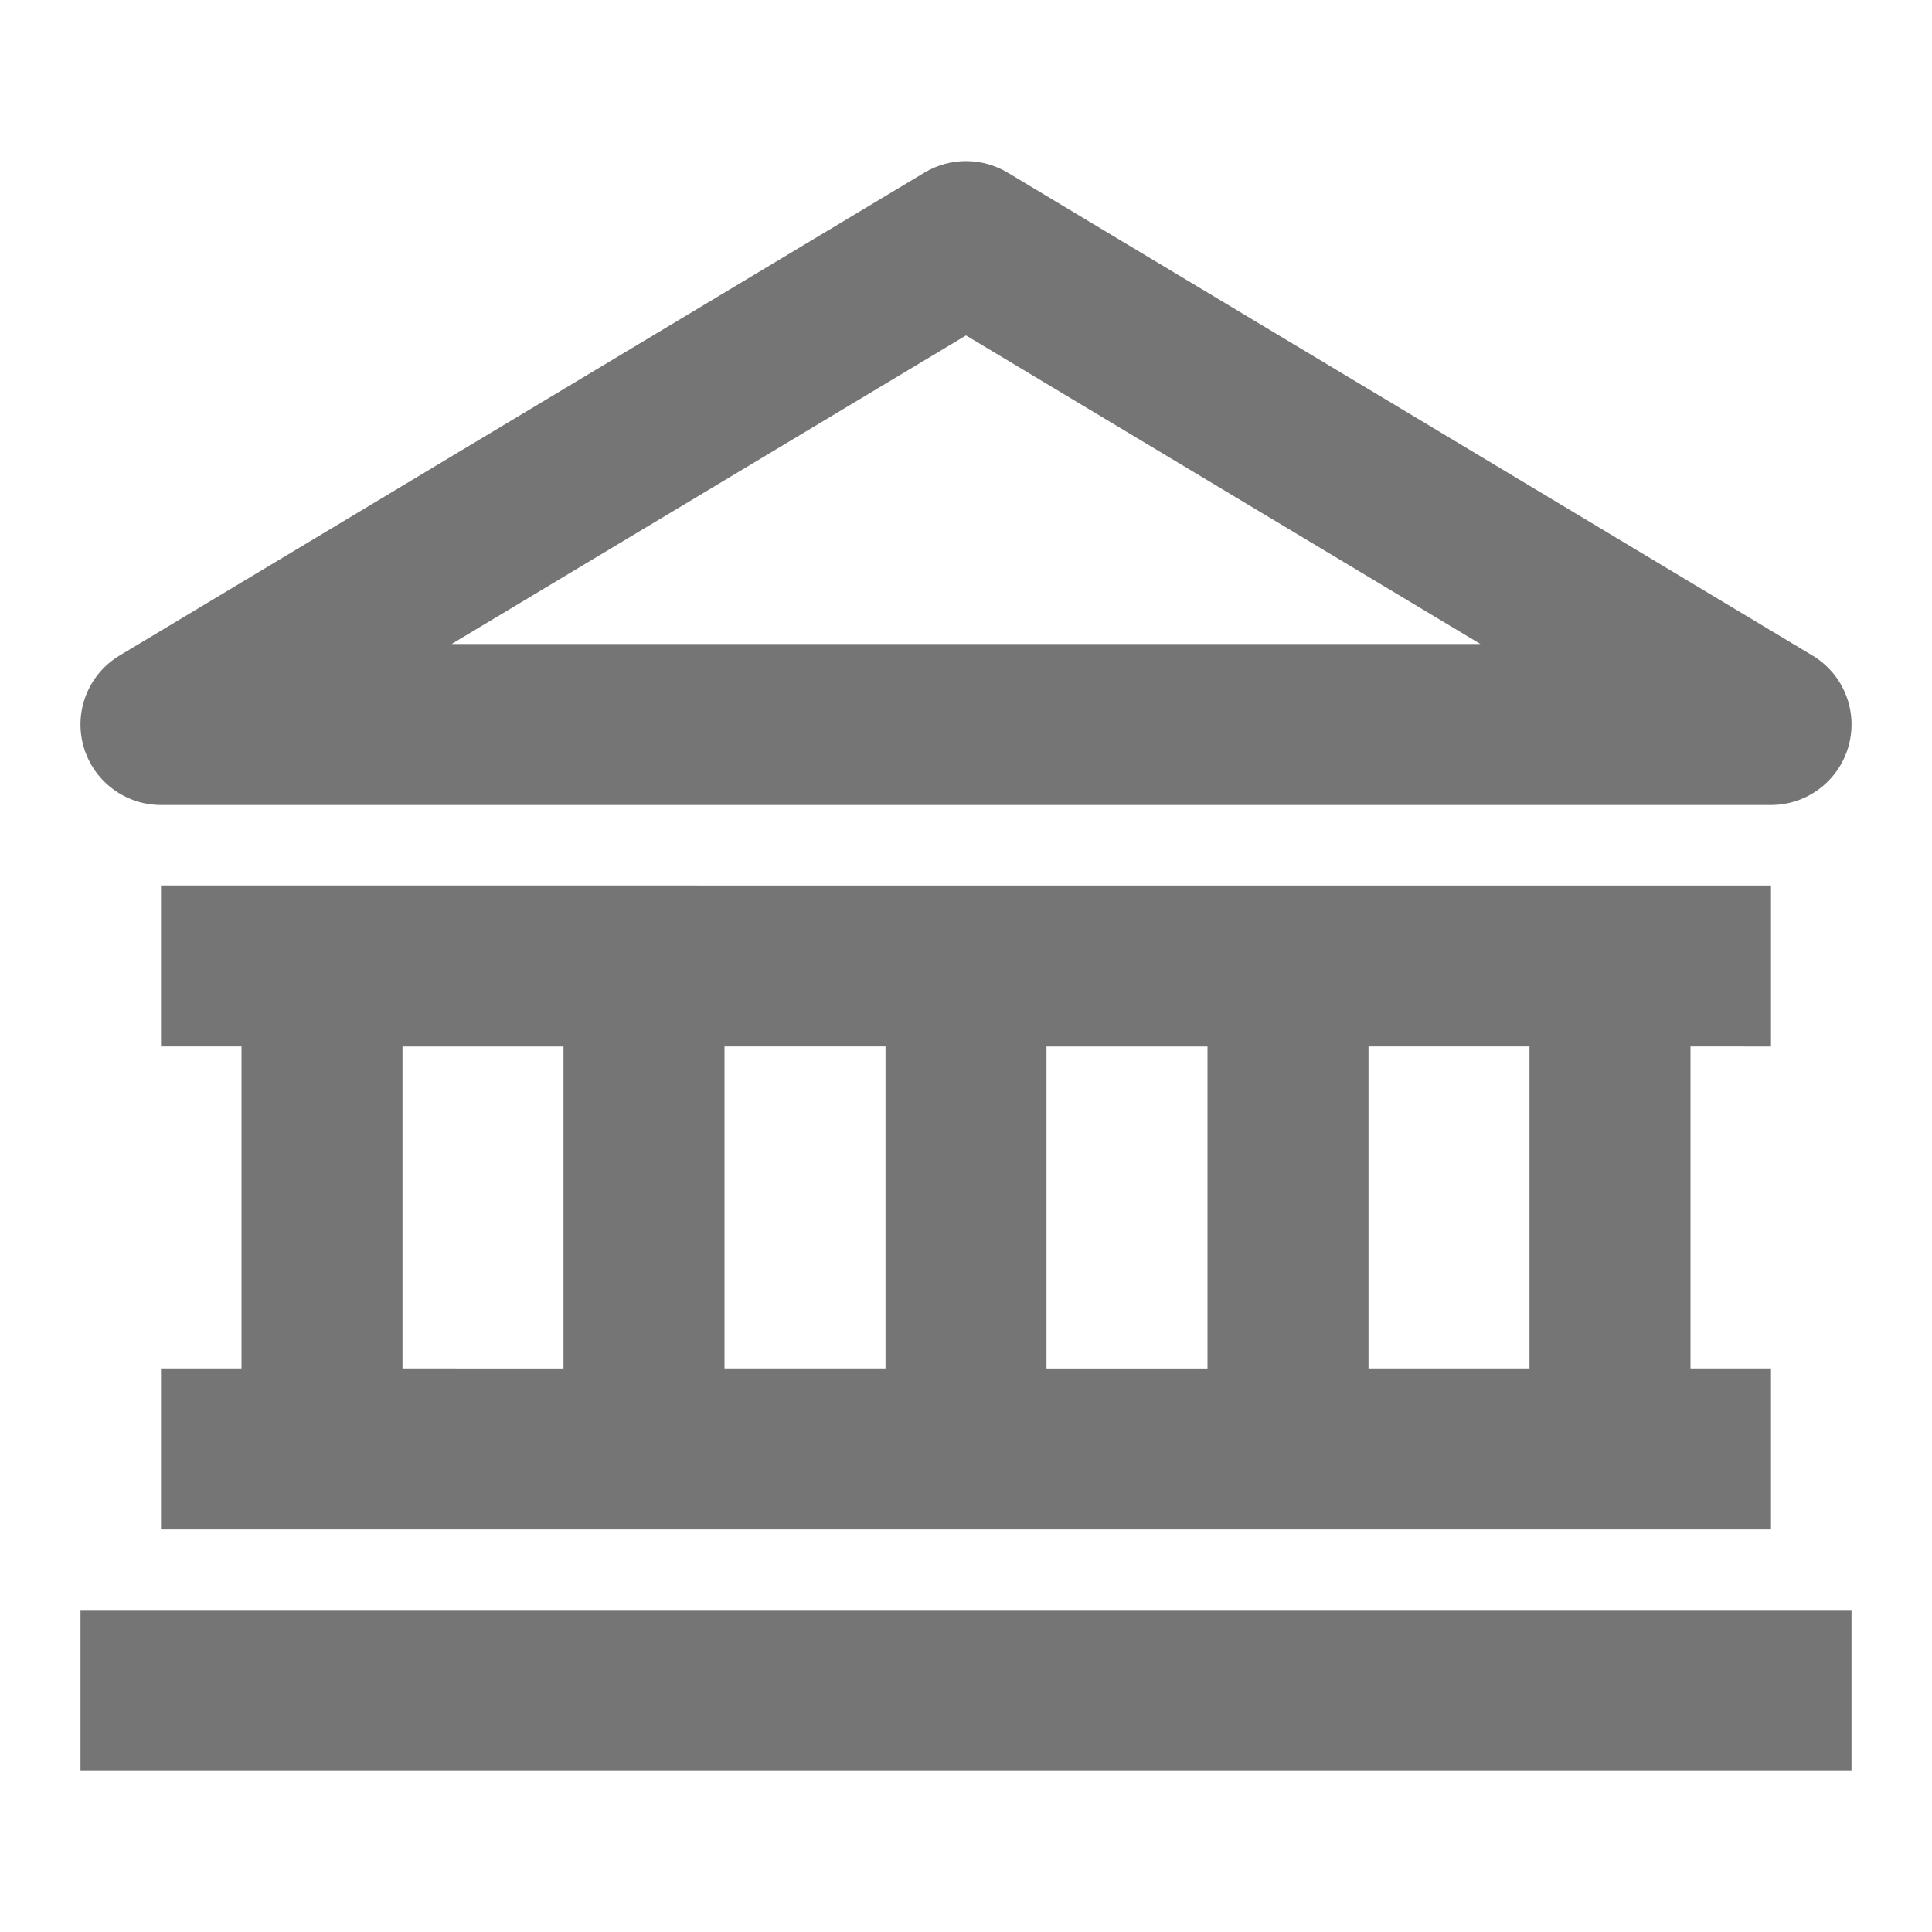 <?xml version="1.0" encoding="iso-8859-1"?>
<!-- Generator: Adobe Illustrator 16.0.0, SVG Export Plug-In . SVG Version: 6.00 Build 0)  -->
<!DOCTYPE svg PUBLIC "-//W3C//DTD SVG 1.1//EN" "http://www.w3.org/Graphics/SVG/1.1/DTD/svg11.dtd">
<svg version="1.1" xmlns="http://www.w3.org/2000/svg" xmlns:xlink="http://www.w3.org/1999/xlink" x="0px" y="0px" width="24px"
	 height="24px" viewBox="0 0 24 24" style="enable-background:new 0 0 24 24;" xml:space="preserve">
<g id="Frame_-_24px">
	<rect style="fill:none;" width="24" height="24"/>
</g>
<g id="Line_Icons">
	<g>
		<rect x="1" y="20" style="fill:#757575;" width="22" height="2"/>
		<path style="fill:#757575;" d="M2,10h20c0.449,0,0.844-0.3,0.964-0.733c0.12-0.433-0.063-0.893-0.449-1.124l-10-6
			c-0.317-0.189-0.712-0.189-1.029,0l-10,6C1.1,8.374,0.916,8.834,1.036,9.267C1.156,9.7,1.551,10,2,10z M12,4.167L18.39,8H5.61
			L12,4.167z"/>
		<path style="fill:#757575;" d="M22,13v-2H2v2h1v4H2v2h20v-2h-1v-4H22z M13,13h2v4h-2V13z M11,17H9v-4h2V17z M5,13h2v4H5V13z
			 M19,17h-2v-4h2V17z"/>
	</g>
</g>
</svg>
